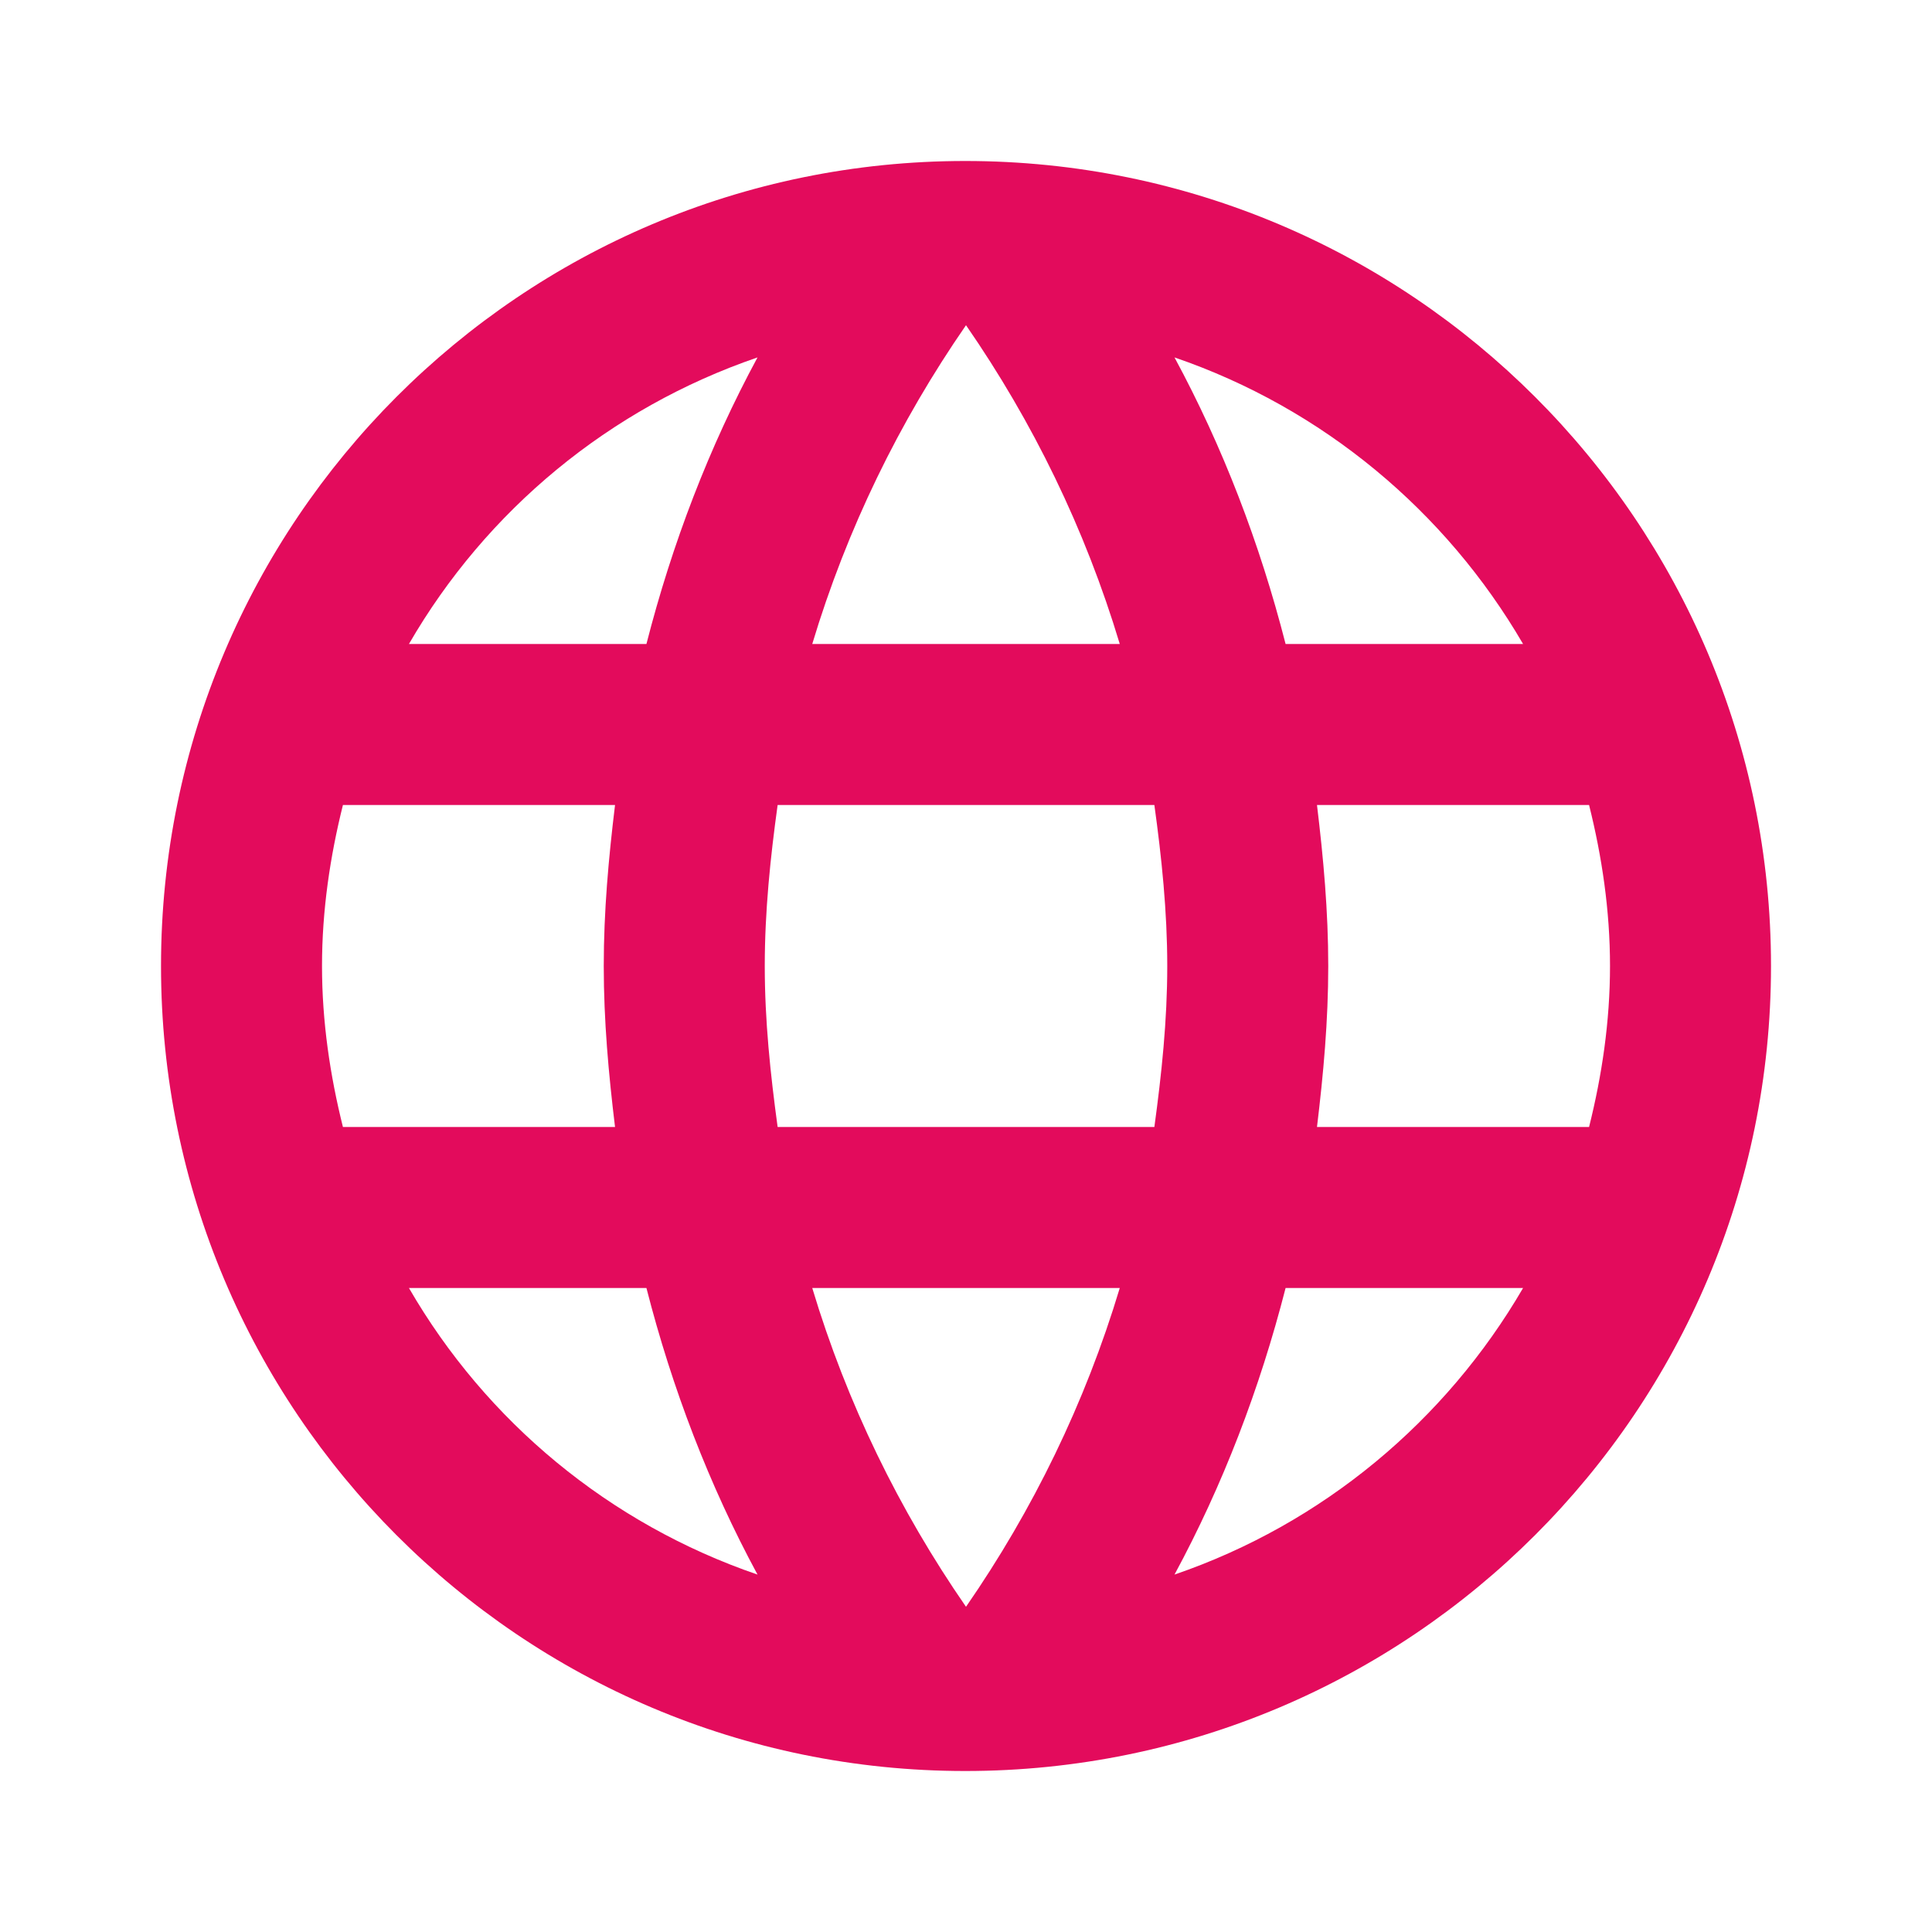 <svg width="100" height="100" viewBox="0 0 100 100" fill="none" xmlns="http://www.w3.org/2000/svg">
<path fill-rule="evenodd" clip-rule="evenodd" d="M8.334 50C8.334 27 26.959 8.333 49.959 8.333C73 8.333 91.667 27 91.667 50C91.667 73 73 91.667 49.959 91.667C26.959 91.667 8.334 73 8.334 50ZM66.542 33.333H78.834C74.834 26.458 68.459 21.125 60.792 18.5C63.292 23.125 65.209 28.125 66.542 33.333ZM50 16.833C53.459 21.833 56.167 27.375 57.959 33.333H42.042C43.834 27.375 46.542 21.833 50 16.833ZM16.667 50C16.667 52.875 17.084 55.667 17.75 58.333H31.834C31.5 55.583 31.25 52.833 31.25 50C31.25 47.167 31.5 44.417 31.834 41.667H17.75C17.084 44.333 16.667 47.125 16.667 50ZM21.167 66.667H33.459C34.792 71.875 36.709 76.875 39.209 81.5C31.542 78.875 25.167 73.583 21.167 66.667ZM21.167 33.333H33.459C34.792 28.125 36.709 23.125 39.209 18.5C31.542 21.125 25.167 26.417 21.167 33.333ZM50 83.167C46.542 78.167 43.834 72.625 42.042 66.667H57.959C56.167 72.625 53.459 78.167 50 83.167ZM39.584 50C39.584 52.833 39.875 55.583 40.25 58.333H59.75C60.125 55.583 60.417 52.833 60.417 50C60.417 47.167 60.125 44.375 59.75 41.667H40.25C39.875 44.375 39.584 47.167 39.584 50ZM60.792 81.5C63.292 76.875 65.209 71.875 66.542 66.667H78.834C74.834 73.542 68.459 78.875 60.792 81.5ZM68.75 50C68.75 52.833 68.5 55.583 68.167 58.333H82.25C82.917 55.667 83.334 52.875 83.334 50C83.334 47.125 82.917 44.333 82.25 41.667H68.167C68.5 44.417 68.75 47.167 68.75 50Z" fill="#E30B5C"/>
</svg>
